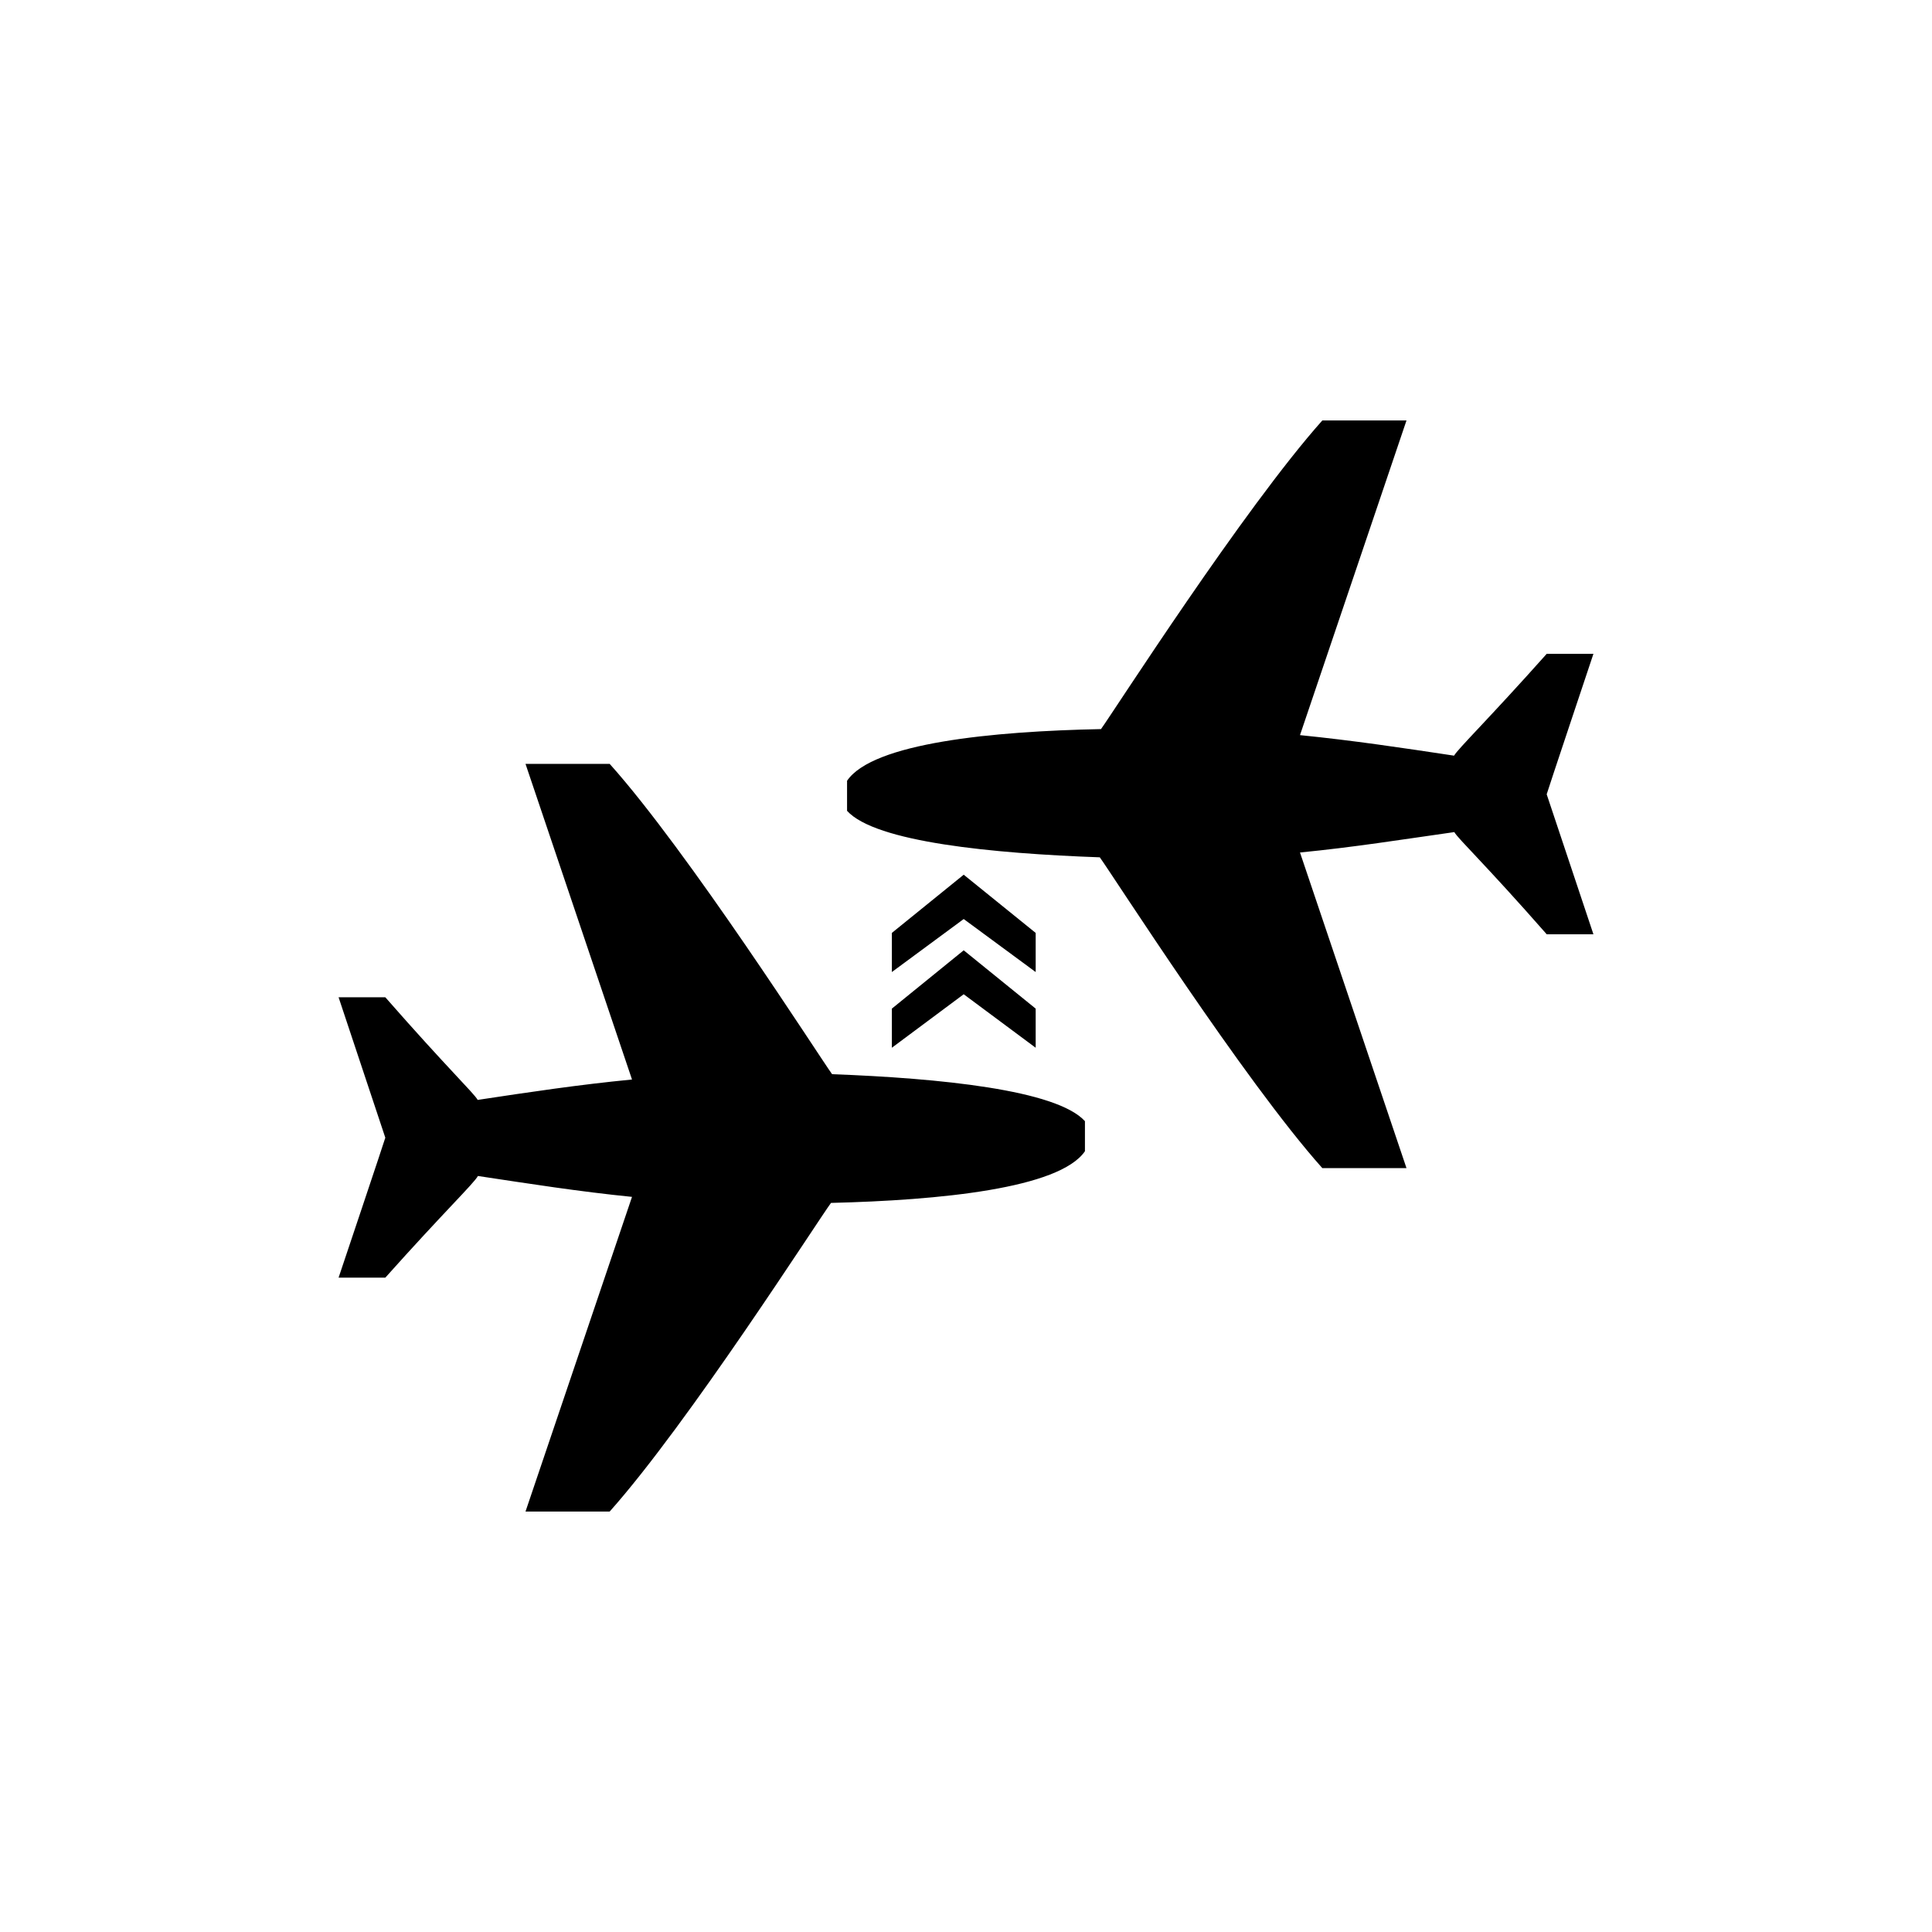 <?xml version="1.0" encoding="UTF-8" standalone="no"?>
<svg width="16px" height="16px" viewBox="0 0 16 16" version="1.1" xmlns="http://www.w3.org/2000/svg" xmlns:xlink="http://www.w3.org/1999/xlink">
    <!-- Generator: Sketch 3.6.1 (26313) - http://www.bohemiancoding.com/sketch -->
    <title>mostrador_de_transitos</title>
    <desc>Created with Sketch.</desc>
    <defs></defs>
    <g id="Page-1" stroke="none" stroke-width="1" fill="none" fill-rule="evenodd">
        <g id="mostrador_de_transitos" fill="#000000">
            <path d="M4.352,12.518 L5.049,12.518 C5.701,11.787 6.775,10.106 6.882,9.962 C7.781,9.94 8.773,9.843 8.985,9.534 L8.985,9.285 C8.75,9.026 7.781,8.929 6.891,8.896 C6.782,8.745 5.701,7.053 5.049,6.326 L4.352,6.326 L5.234,8.94 C4.792,8.983 4.386,9.044 3.956,9.109 C3.923,9.051 3.709,8.85 3.191,8.259 L2.804,8.259 L3.191,9.422 C3.189,9.422 3.191,9.422 3.191,9.422 C3.193,9.422 2.804,10.581 2.804,10.581 L3.191,10.581 C3.676,10.038 3.925,9.8 3.958,9.739 C4.389,9.804 4.795,9.868 5.234,9.912 L4.352,12.518 Z M11.648,3.482 L10.951,3.482 C10.299,4.213 9.225,5.89 9.118,6.038 C8.219,6.056 7.227,6.153 7.015,6.466 L7.015,6.715 C7.25,6.974 8.219,7.068 9.108,7.1 C9.218,7.251 10.299,8.943 10.951,9.674 L11.648,9.674 L10.766,7.06 C11.208,7.017 11.614,6.952 12.044,6.891 C12.077,6.949 12.291,7.147 12.809,7.737 L13.196,7.737 L12.809,6.578 C12.807,6.578 13.196,5.415 13.196,5.415 L12.809,5.415 C12.324,5.959 12.075,6.2 12.042,6.258 C11.611,6.193 11.205,6.132 10.766,6.088 L11.648,3.482 Z M8.577,8.05 L8.577,7.726 L7.981,7.244 L7.386,7.726 L7.386,8.05 L7.981,7.611 L8.577,8.05 Z M8.577,8.677 L8.577,8.353 L7.981,7.87 L7.386,8.353 L7.386,8.677 L7.981,8.234 L8.577,8.677 Z"></path>
        </g>
    </g>
</svg>